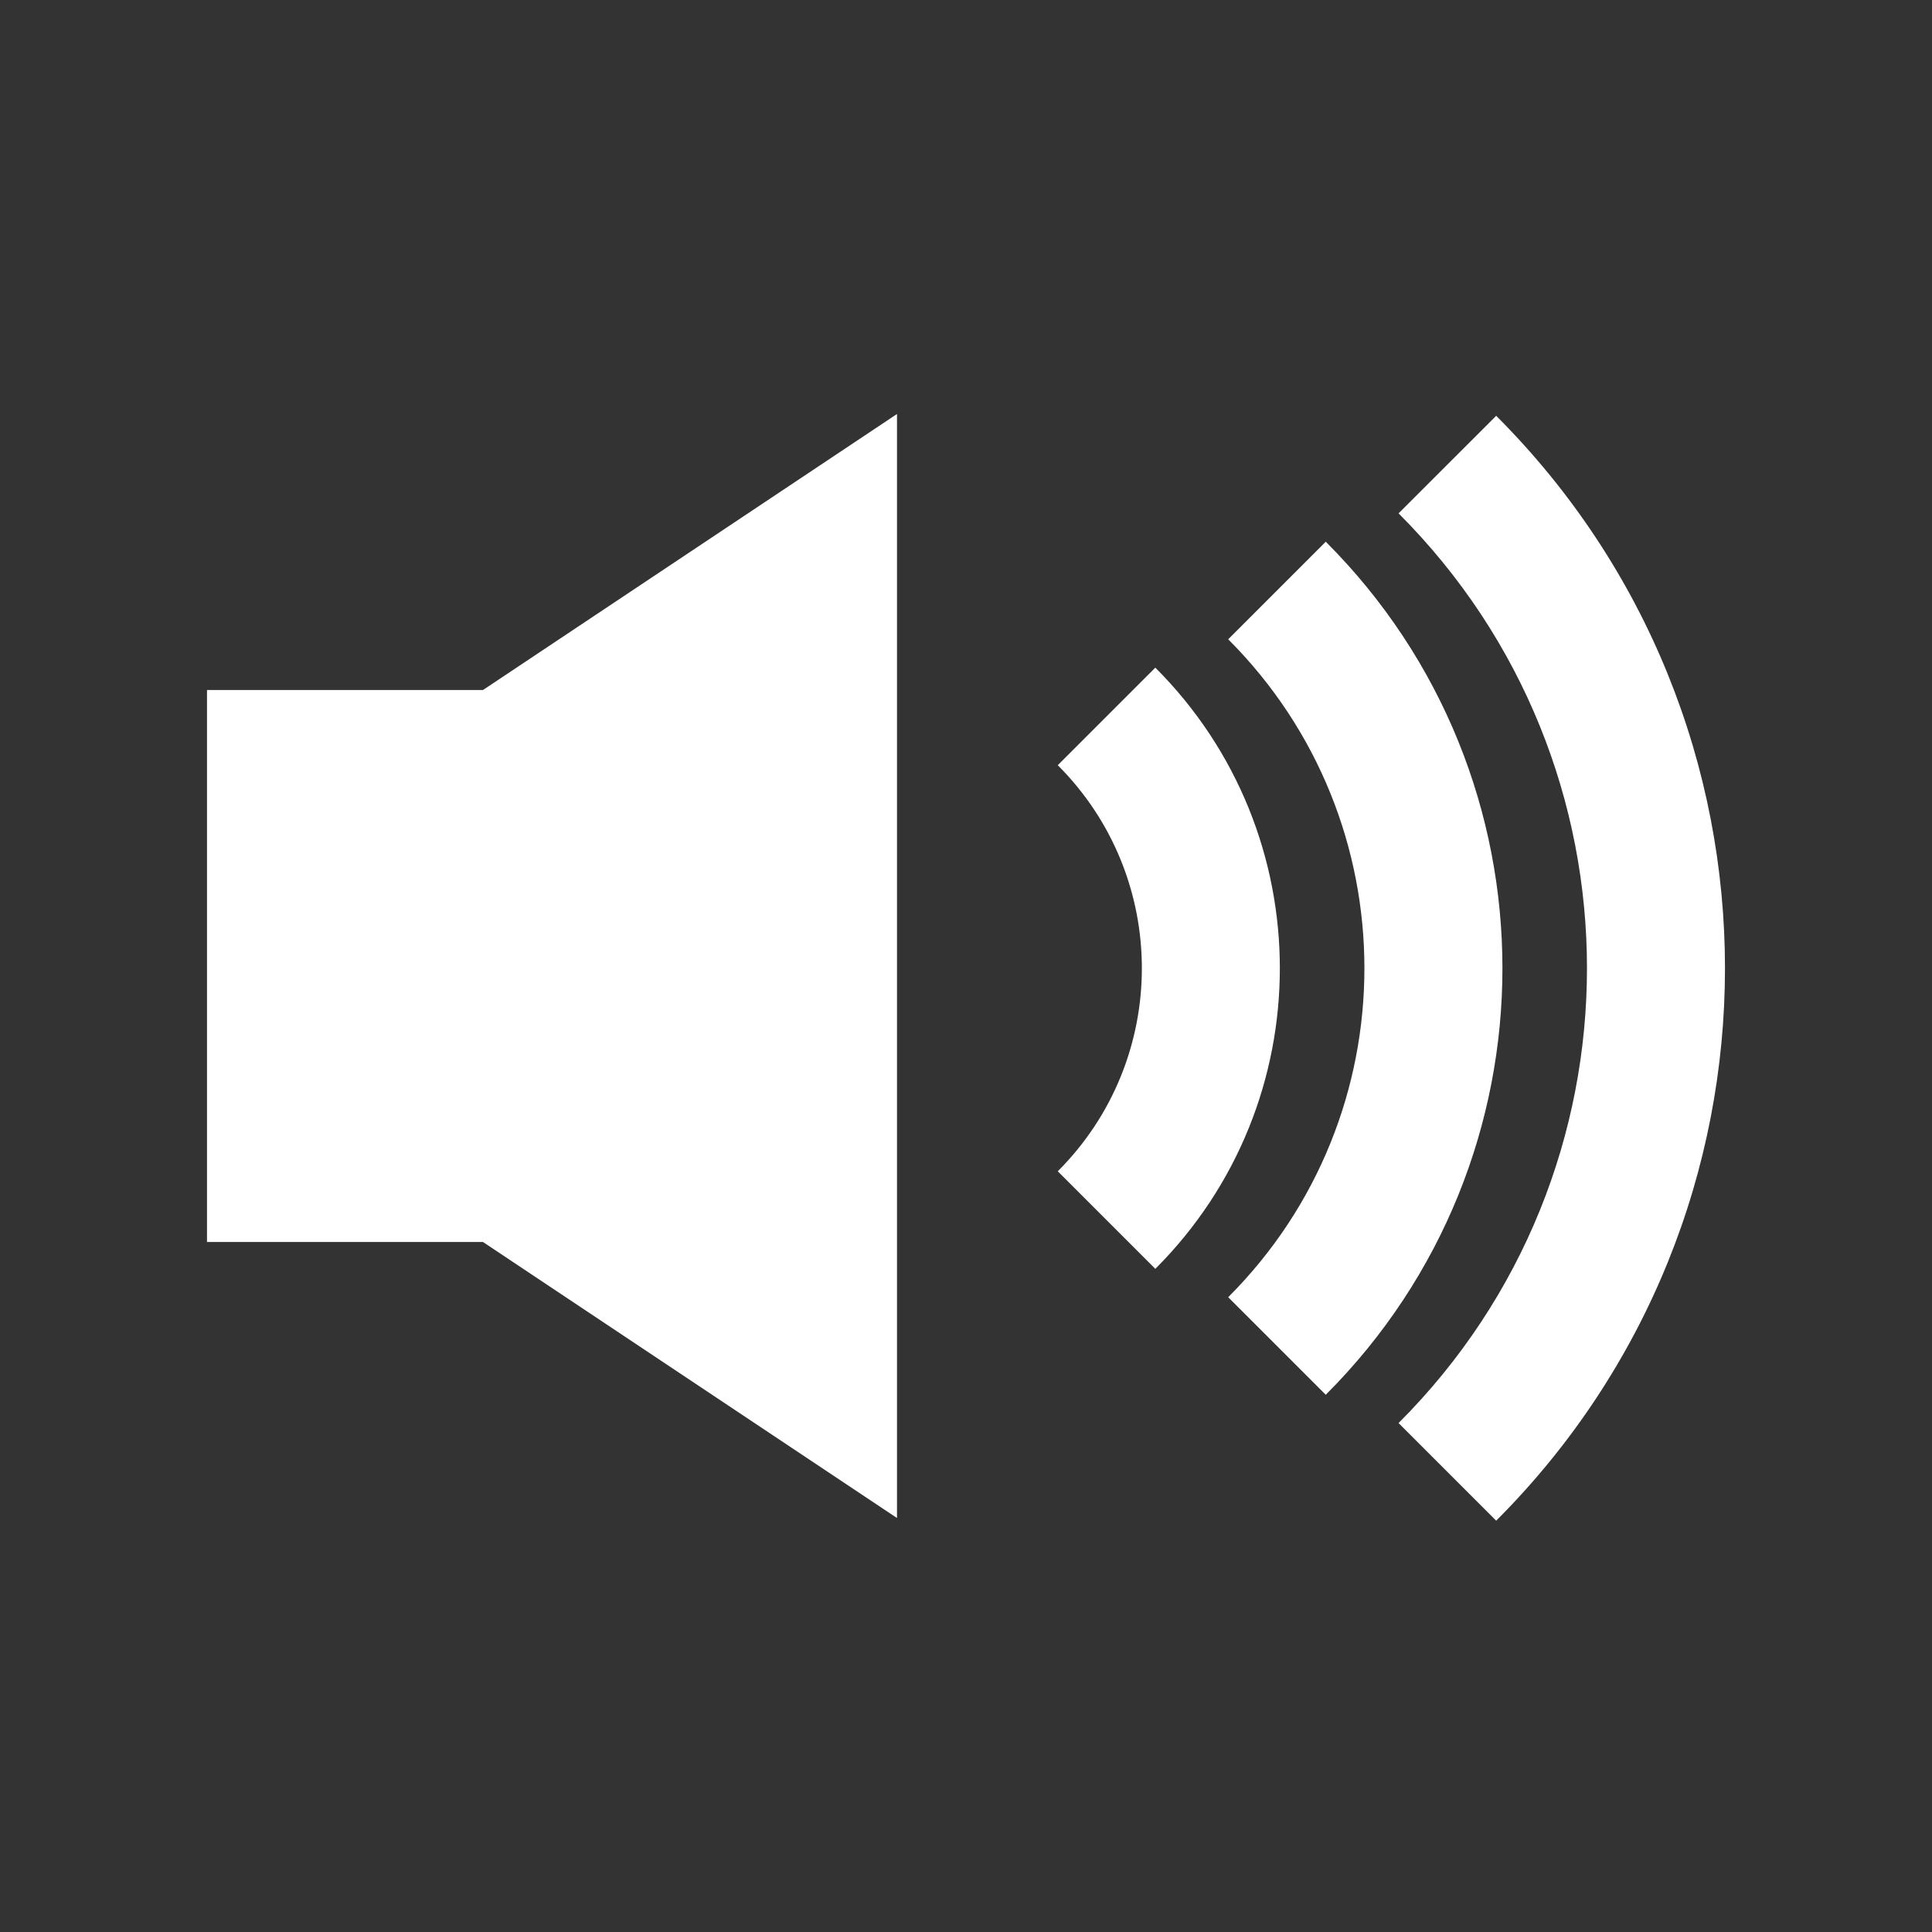 <svg id="audio-on" viewBox="0 0 28 28">
    <rect x="0" y="0" width="28" height="28" fill="#333333" stroke="none"/>
    <path fill="#fff" d="M13,22 L7,18 L3,18 L3,10 L7,10 L13,6 L13,22 Z M16.744,18.389 L15.33,16.975 C16.955,15.35 16.955,12.715 15.33,11.09 L16.744,9.676 C19.15,12.082 19.15,15.983 16.744,18.389 Z M19.214,20.214 L17.8,18.8 C20.432,16.167 20.432,11.898 17.8,9.265 L19.214,7.851 C22.628,11.265 22.628,16.8 19.214,20.214 Z M21.684,22.039 L20.269,20.624 C23.91,16.984 23.91,11.081 20.269,7.44 L21.684,6.026 C26.105,10.448 26.105,17.617 21.684,22.039 Z">
    </path>
</svg> 
